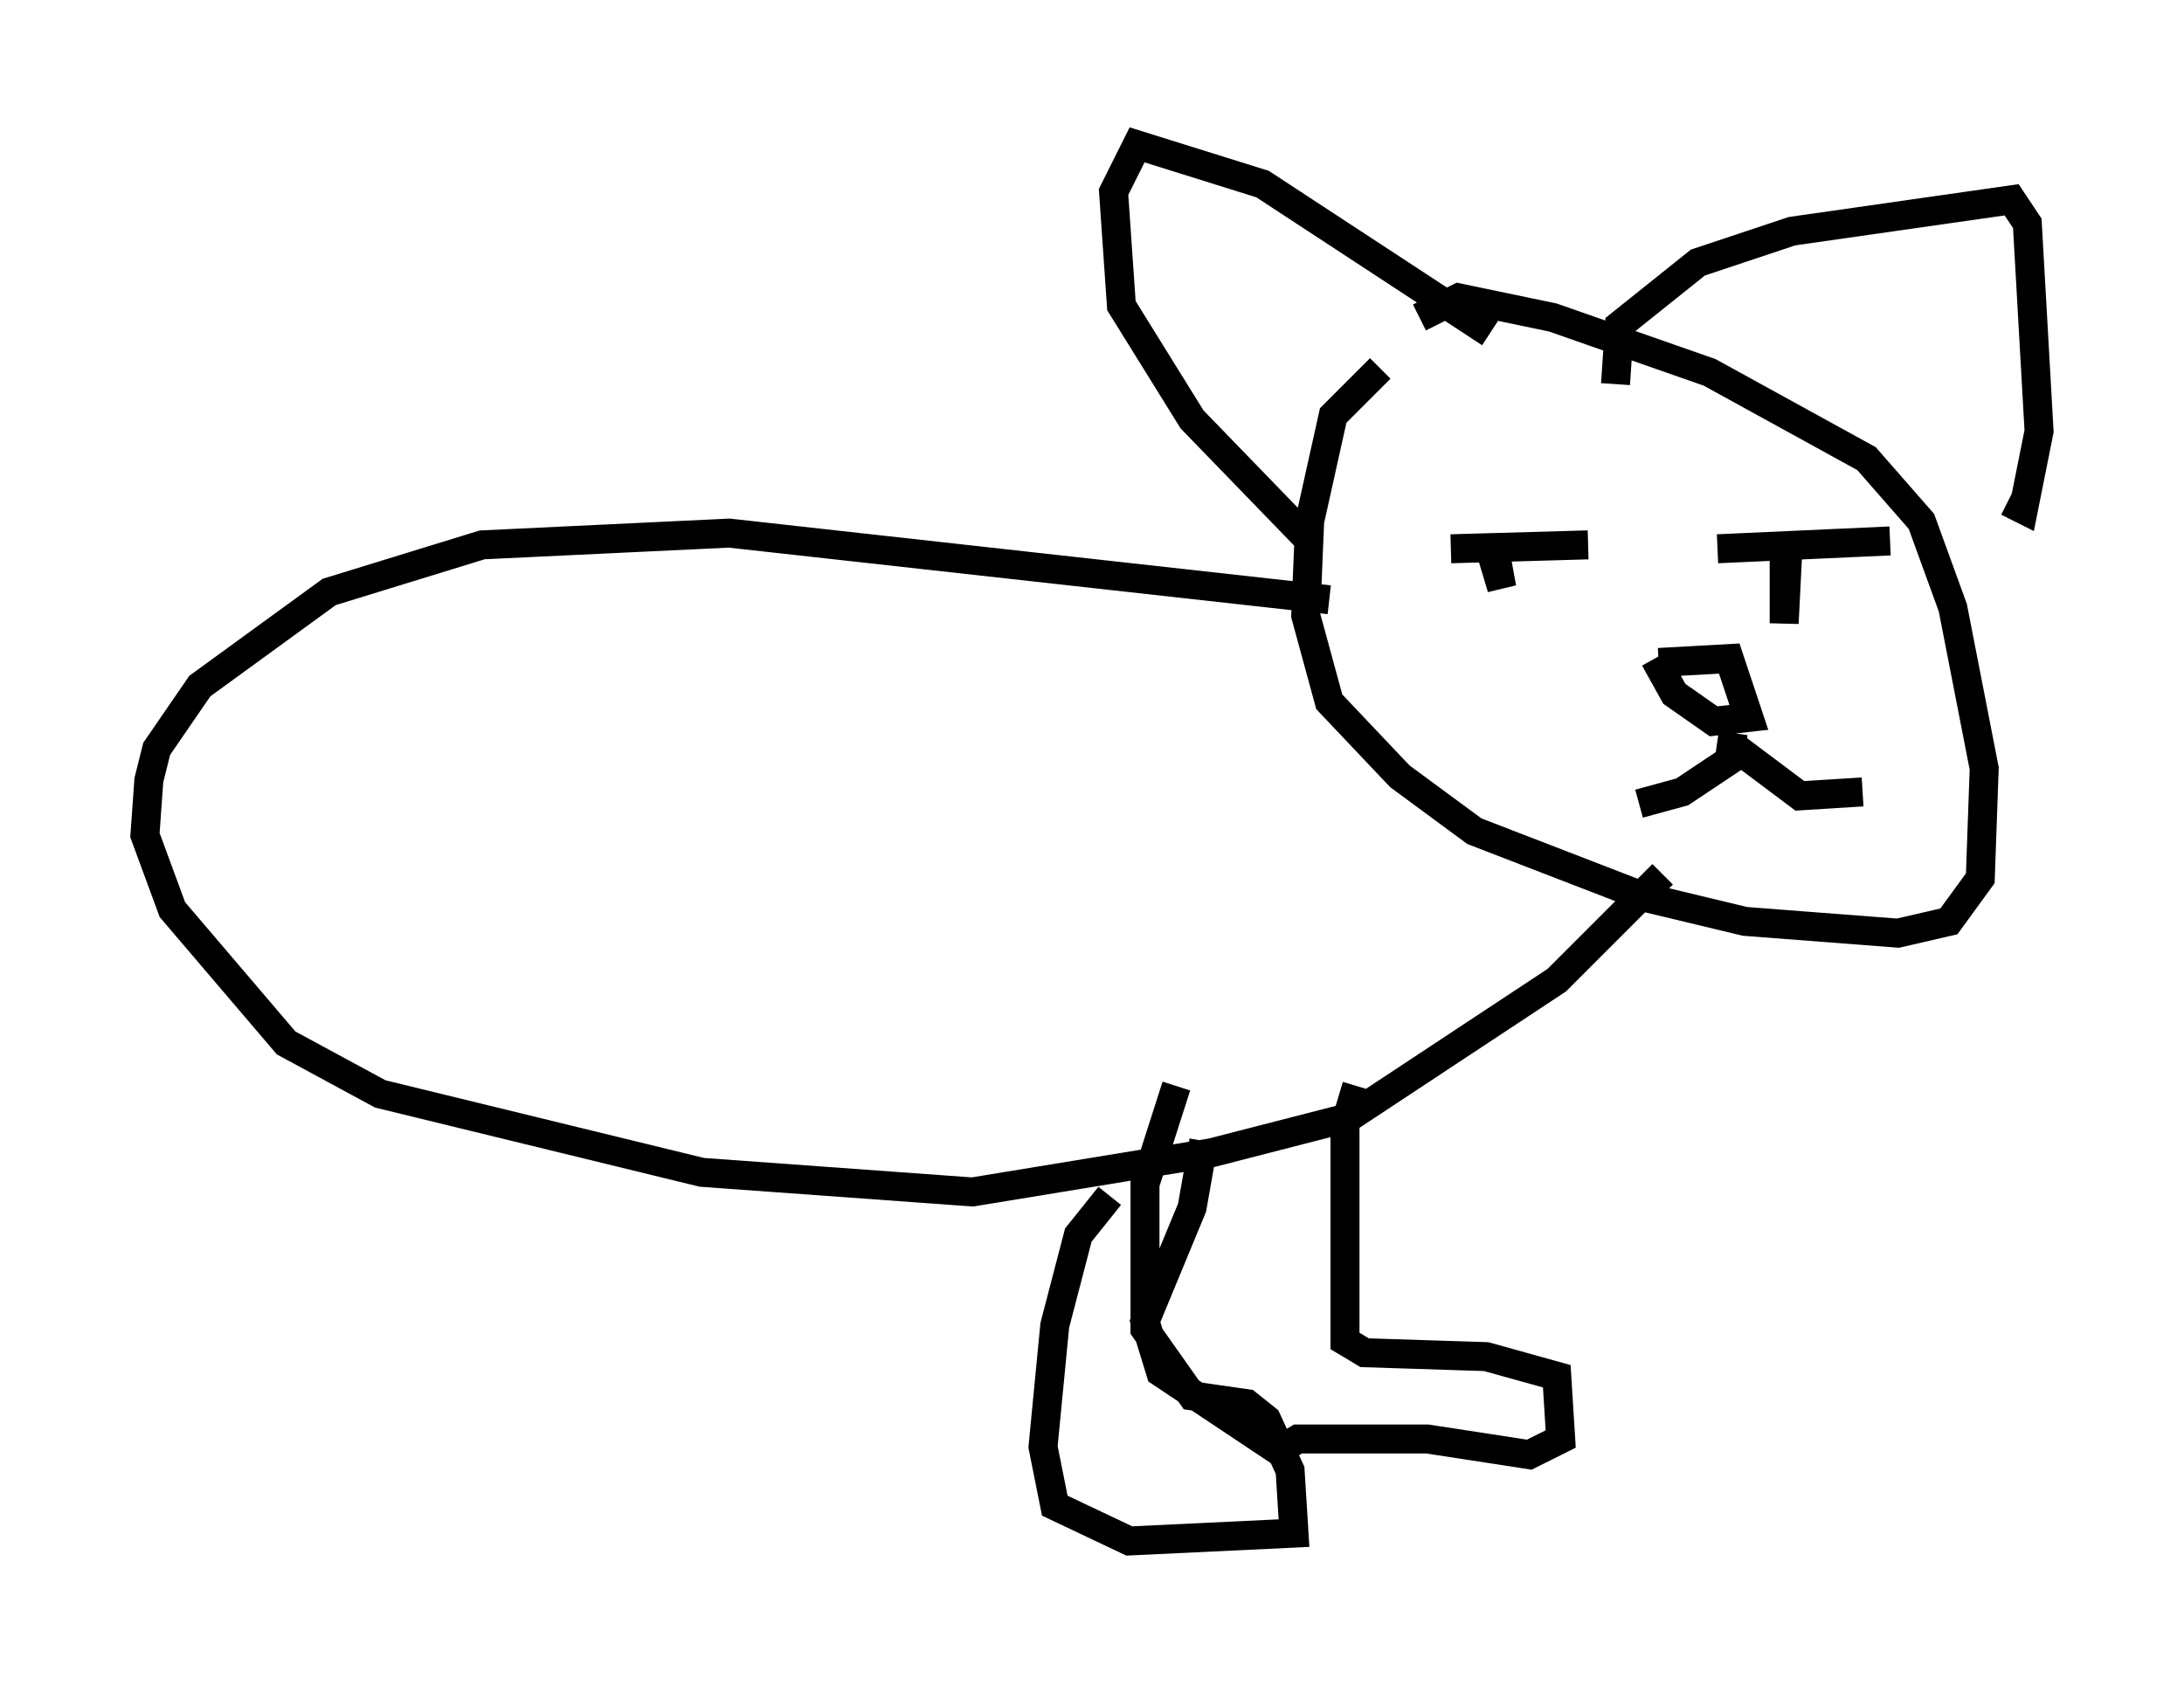 <?xml version="1.0" encoding="utf-8" ?>
<svg baseProfile="full" height="58.173" version="1.1" width="75.358" xmlns="http://www.w3.org/2000/svg" xmlns:ev="http://www.w3.org/2001/xml-events" xmlns:xlink="http://www.w3.org/1999/xlink"><defs /><rect fill="white" height="58.173" width="75.358" x="0" y="0" /><path d="M49.79, 12.036 m-2.165, 0.677 l-1.624, 1.624 -0.812, 3.654 l-0.135, 3.248 0.812, 2.977 l2.436, 2.571 2.571, 1.894 l5.954, 2.3 3.383, 0.812 l5.277, 0.406 1.759, -0.406 l1.083, -1.488 0.135, -3.789 l-1.083, -5.548 -1.083, -2.977 l-1.894, -2.165 -5.413, -2.977 l-5.413, -1.894 -3.248, -0.677 l-1.353, 0.677 m6.766, 2.3 l0.135, -2.03 2.706, -2.165 l3.248, -1.083 7.578, -1.083 l0.541, 0.812 0.406, 7.172 l-0.541, 2.706 -0.541, -0.271 m-17.862, -5.819 l-7.848, -5.142 -4.33, -1.353 l-0.812, 1.624 0.271, 3.924 l2.436, 3.924 4.195, 4.33 m4.736, 0.135 l4.736, -0.135 m4.465, 0.135 l5.954, -0.271 m-3.654, -0.271 l0.0, 3.112 0.135, -2.706 m-10.284, 0.135 l0.406, 1.353 -0.271, -1.488 l0.406, 0.541 m5.277, 3.518 l2.436, -0.135 0.677, 2.03 l-1.218, 0.135 -1.353, -0.947 l-0.677, -1.218 m2.706, 2.571 l-0.135, 0.947 -1.624, 1.083 l-1.488, 0.406 m3.383, -1.894 l2.165, 1.624 2.165, -0.135 m-18.403, -6.631 l-20.703, -2.3 -8.525, 0.406 l-5.277, 1.624 -4.465, 3.248 l-1.488, 2.165 -0.271, 1.083 l-0.135, 1.894 0.947, 2.571 l3.924, 4.601 3.248, 1.759 l11.096, 2.706 9.337, 0.677 l8.254, -1.353 4.736, -1.218 l7.172, -4.736 3.654, -3.654 m-10.555, 7.307 l-0.406, 1.353 0.0, 7.442 l0.677, 0.406 4.195, 0.135 l2.436, 0.677 0.135, 2.165 l-1.083, 0.541 -3.518, -0.541 l-4.465, 0.0 -0.677, 0.406 l-4.059, -2.706 -0.541, -1.759 l1.624, -3.924 0.406, -2.3 m-3.248, 1.894 l-1.083, 1.353 -0.812, 3.112 l-0.406, 4.195 0.406, 2.03 l2.571, 1.218 5.683, -0.271 l-0.135, -2.165 -0.812, -1.759 l-0.677, -0.541 -1.894, -0.271 l-1.624, -2.3 0.0, -5.007 l1.083, -3.383 " fill="none" stroke="black" stroke-width="1" /></svg>